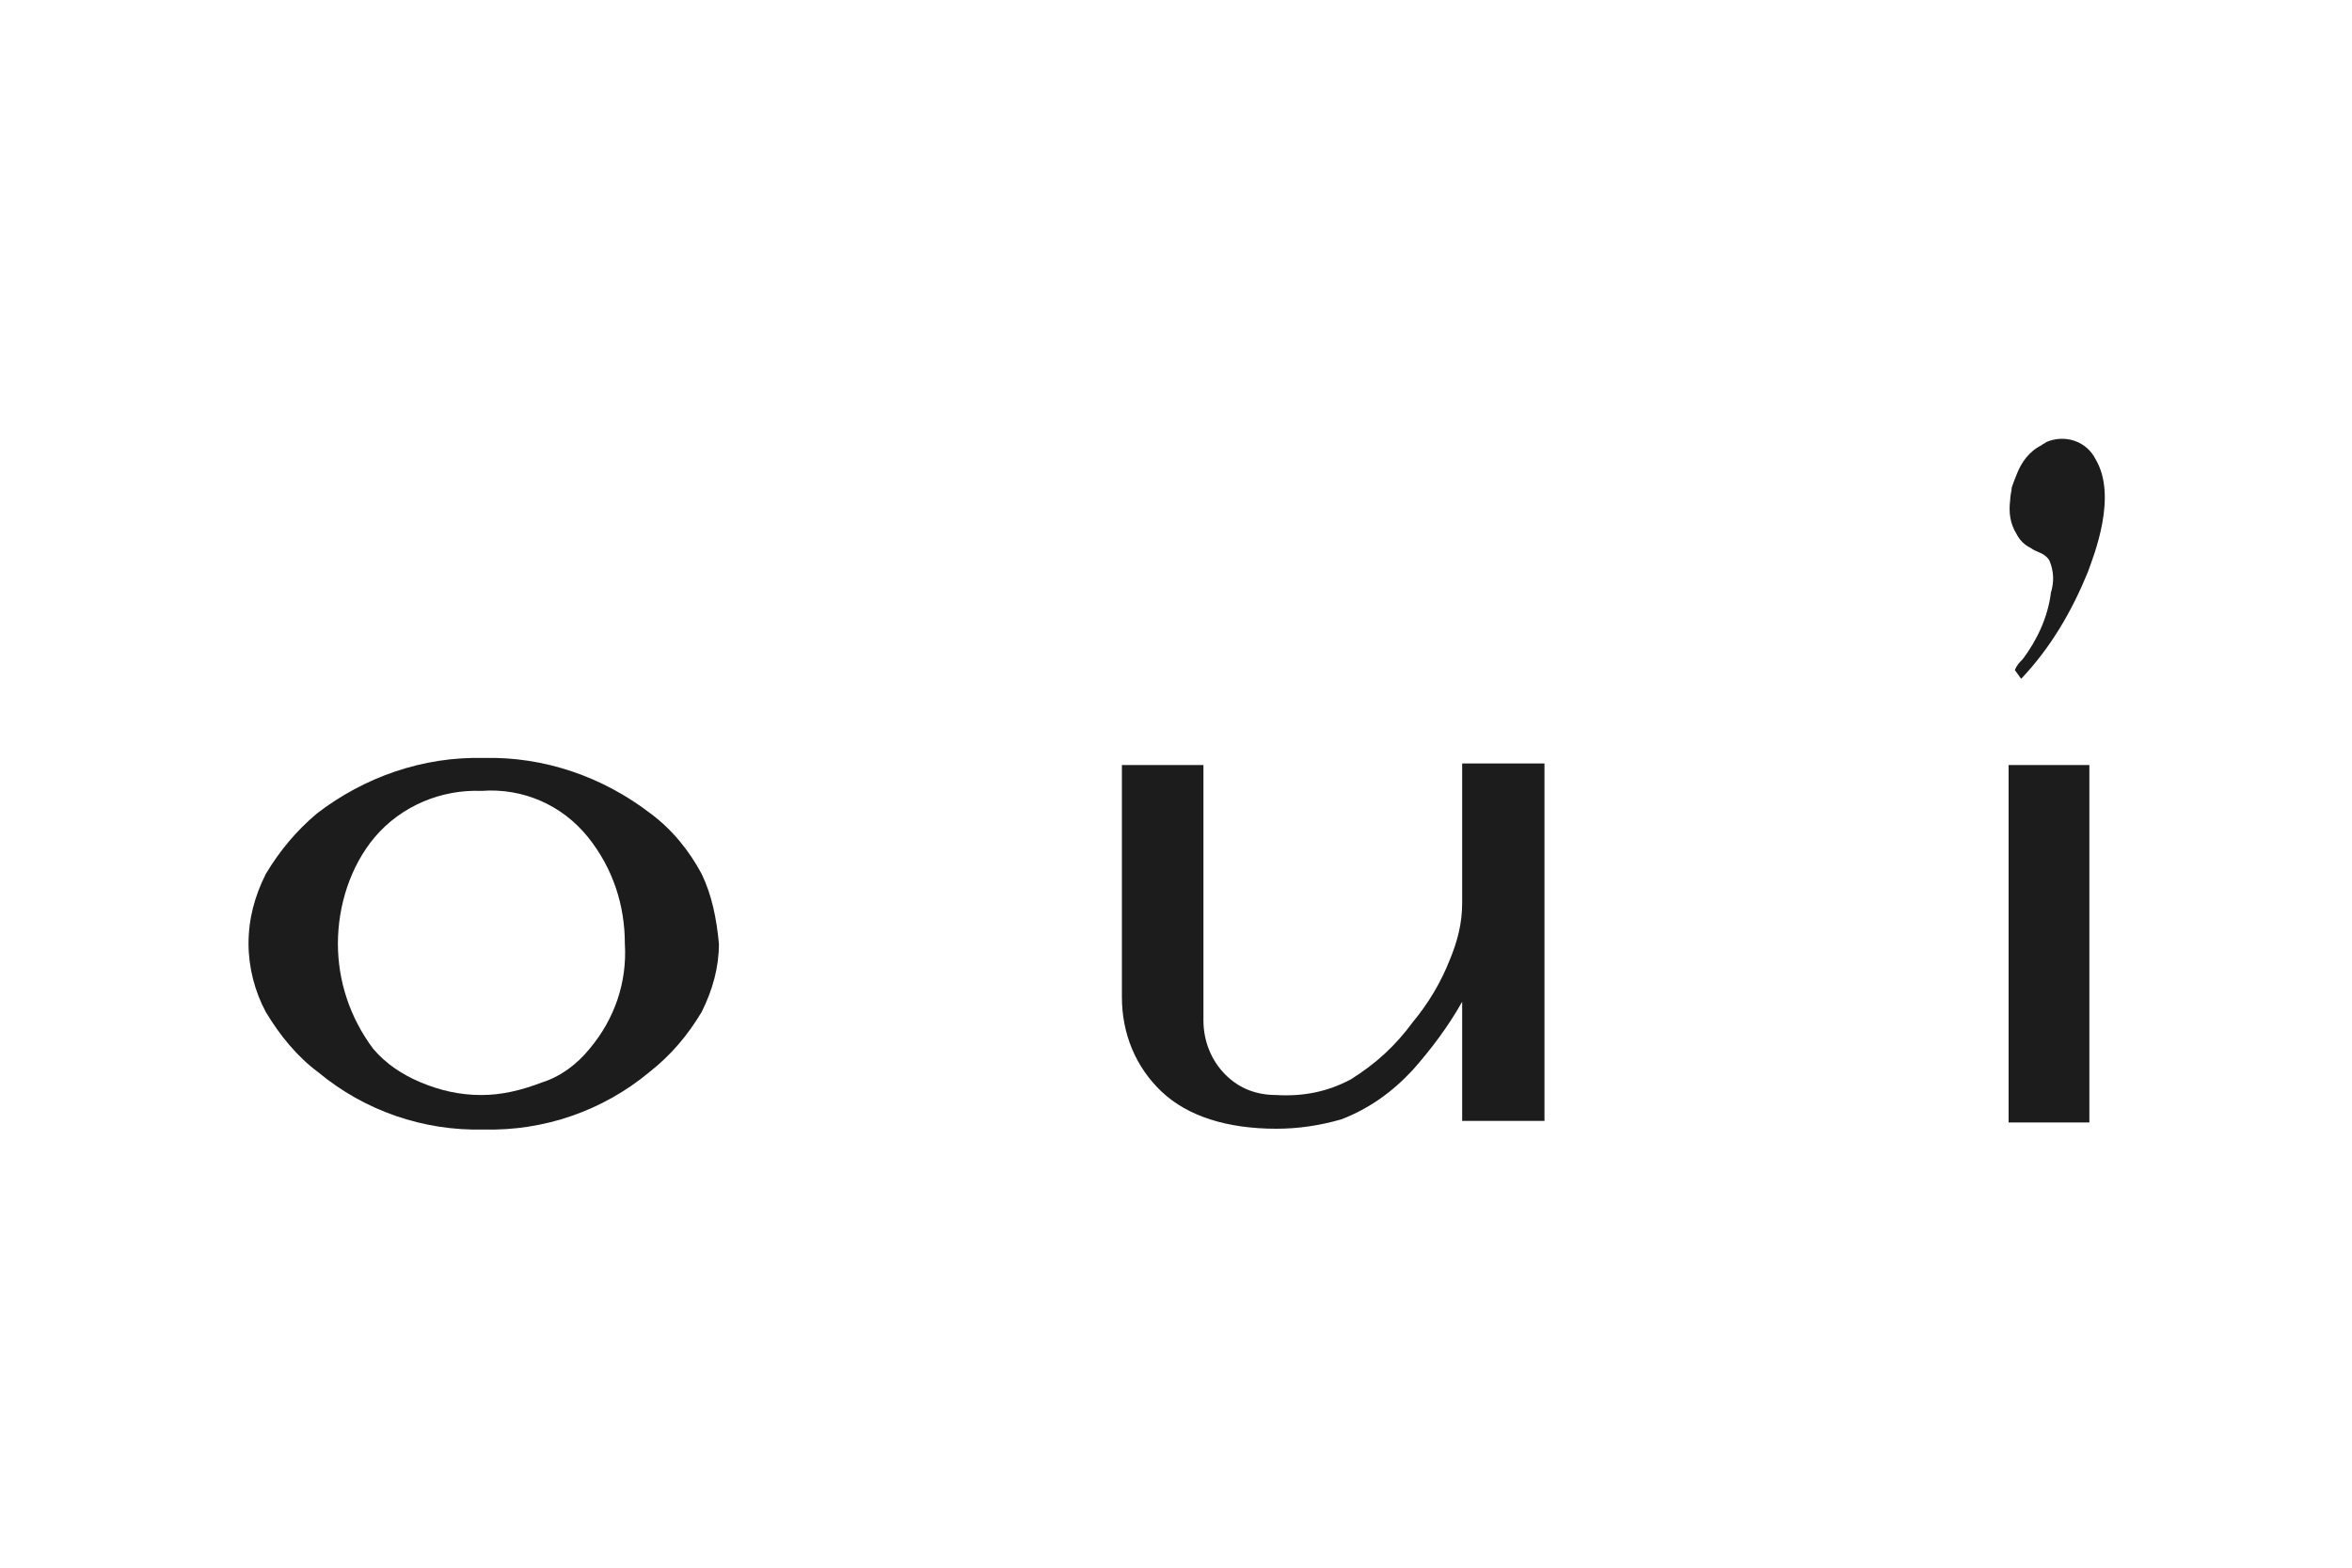 <?xml version="1.0" encoding="utf-8"?>
<!-- Generator: Adobe Illustrator 24.2.0, SVG Export Plug-In . SVG Version: 6.00 Build 0)  -->
<svg version="1.1" id="Ebene_1" xmlns="http://www.w3.org/2000/svg" xmlns:xlink="http://www.w3.org/1999/xlink" x="0px" y="0px"
	 viewBox="0 0 300 200" style="enable-background:new 0 0 300 200;" xml:space="preserve">
<style type="text/css">
	.st0{fill:#0A1227;}
	.st1{fill-rule:evenodd;clip-rule:evenodd;fill:#0A1227;}
	.st2{fill:url(#path58_2_);}
	.st3{fill-rule:evenodd;clip-rule:evenodd;fill:#194473;}
	.st4{fill:none;stroke:#194473;stroke-width:1.18;stroke-miterlimit:5.333;}
	.st5{fill-rule:evenodd;clip-rule:evenodd;}
	.st6{fill:#008948;}
	.st7{fill-rule:evenodd;clip-rule:evenodd;fill:#008948;}
	.st8{fill:#004E9E;}
	.st9{fill:#1A1A18;}
	.st10{fill:#FFFFFF;}
	.st11{fill:#76BC21;}
	.st12{fill:#1D1D1B;}
	.st13{fill-rule:evenodd;clip-rule:evenodd;fill:#1D1D1B;}
	.st14{fill:#E31513;}
	.st15{fill:#E60001;}
	.st16{fill:#333333;}
	.st17{fill:#BBBDC0;}
	.st18{fill:#1D3B6D;}
	.st19{fill-rule:evenodd;clip-rule:evenodd;fill:#1D3B6D;}
	.st20{fill:#FFFFFF;stroke:#BBBDC0;stroke-width:0.275;stroke-miterlimit:3.864;}
	.st21{fill:#005B53;}
	.st22{fill:#FF6C0E;}
	.st23{fill:#134094;}
	.st24{fill:#D2022F;}
	.st25{fill:#9D9D9C;}
	.st26{fill:#93B894;}
	.st27{filter:url(#Adobe_OpacityMaskFilter);}
	.st28{fill-rule:evenodd;clip-rule:evenodd;fill:#FFFFFF;}
	.st29{mask:url(#logo-hagesued-b_2_);fill:#FF7200;}
	.st30{filter:url(#Adobe_OpacityMaskFilter_1_);}
	.st31{mask:url(#logo-hagesued-d_2_);fill:#7F3D39;}
	.st32{fill:#FEFEFE;}
	.st33{fill:#606060;}
	.st34{filter:url(#Adobe_OpacityMaskFilter_2_);}
	.st35{mask:url(#logo-hagesued-b_1_);fill:#606060;}
	.st36{fill:none;stroke:#000000;stroke-miterlimit:10;}
	.st37{fill:none;}
	.st38{clip-path:url(#SVGID_2_);fill:#444543;}
	.st39{clip-path:url(#SVGID_4_);}
	.st40{clip-path:url(#SVGID_6_);fill:#D0D0D0;}
	.st41{clip-path:url(#SVGID_8_);fill:#D0D0D0;}
	.st42{fill:#1C1C1C;}
	.st43{fill-rule:evenodd;clip-rule:evenodd;fill:#1C1C1C;}
	.st44{fill:#3F3E3C;}
	.st45{fill:#2374BA;}
	.st46{fill:#AEB2B5;}
	.st47{fill-rule:evenodd;clip-rule:evenodd;fill:#164194;}
	.st48{fill:#E30613;}
	.st49{fill-rule:evenodd;clip-rule:evenodd;fill:#DC911B;}
	.st50{fill:#DC911B;}
	.st51{fill:#FF0066;}
</style>
<g id="Ebene_1_Kopie_1_" transform="translate(0 -0.044)">
	<g id="Gruppe_542" transform="translate(0 0.044)">
		<path id="Pfad_290" class="st42" d="M266.5,97.6v45.6h-10.3V97.6H266.5z"/>
		<path id="Pfad_291" class="st42" d="M257.8,86.6c3.8-4,6.5-8.7,8.5-13.6c0.8-2.2,3.8-9.7,1-14.4c-1.2-2.4-4-3.2-6.3-2.2
			c-0.2,0.2-0.4,0.2-0.6,0.4c-1.6,0.8-2.6,2.2-3.2,3.8c-0.4,1-0.4,1-0.6,1.6c0,0.4-0.2,1-0.2,1.6c-0.2,1.6,0,3,0.8,4.3
			c0.4,0.8,1,1.4,1.8,1.8c0.8,0.6,1.8,0.6,2.4,1.6c0.6,1.4,0.6,2.8,0.2,4.1c-0.4,3.2-1.8,6.1-3.6,8.5c-0.4,0.4-0.8,0.8-1,1.4
			C256.8,85.2,257.8,86.6,257.8,86.6z"/>
		<path id="Pfad_292" class="st43" d="M89.5,111.5c-1.6-3-3.8-5.7-6.5-7.7c-6.1-4.7-13.6-7.3-21.3-7.1l0,0
			c-7.7-0.2-15.2,2.4-21.3,7.1c-2.6,2.2-4.7,4.7-6.5,7.7c-1.4,2.8-2.2,5.7-2.2,8.9c0,3,0.8,6.1,2.2,8.7c1.8,3,4,5.7,6.7,7.7
			c5.9,4.9,13.4,7.5,21.1,7.3l0,0c7.7,0.2,15.2-2.4,21.1-7.3c2.8-2.2,4.9-4.7,6.7-7.7c1.4-2.8,2.2-5.7,2.2-8.7
			C91.4,117.2,90.8,114.2,89.5,111.5z M75.2,133.8c-1.6,2-3.8,3.6-6.1,4.3c-2.6,1-5.1,1.6-7.7,1.6l0,0c-2.8,0-5.3-0.6-7.7-1.6
			c-2.4-1-4.5-2.4-6.1-4.3c-3-4-4.5-8.7-4.5-13.4c0-4.9,1.6-9.9,4.7-13.6c3.4-4,8.5-6.1,13.6-5.9l0,0c5.3-0.4,10.3,1.8,13.6,5.9
			c3.2,4,4.7,8.7,4.7,13.6C80,125.3,78.4,130,75.2,133.8z"/>
		<path id="Pfad_293" class="st42" d="M153.5,97.6v32.6c0,2.6,1,5.1,2.8,6.9c1.8,1.8,4,2.6,6.5,2.6c3.4,0.2,6.5-0.4,9.5-2
			c3.2-2,5.7-4.3,7.9-7.3c2-2.4,3.6-5.1,4.7-7.9c1-2.4,1.6-4.7,1.6-7.3V97.4h10.5v45.6h-10.5v-15.2c-1.8,3.2-4,6.1-6.3,8.7
			c-2.6,2.8-5.5,4.9-9.1,6.3c-2.8,0.8-5.5,1.2-8.3,1.2c-6.3,0-11.3-1.6-14.6-4.7c-3.4-3.2-5.1-7.5-5.1-12.1V97.6L153.5,97.6z"/>
	</g>
</g>
</svg>
